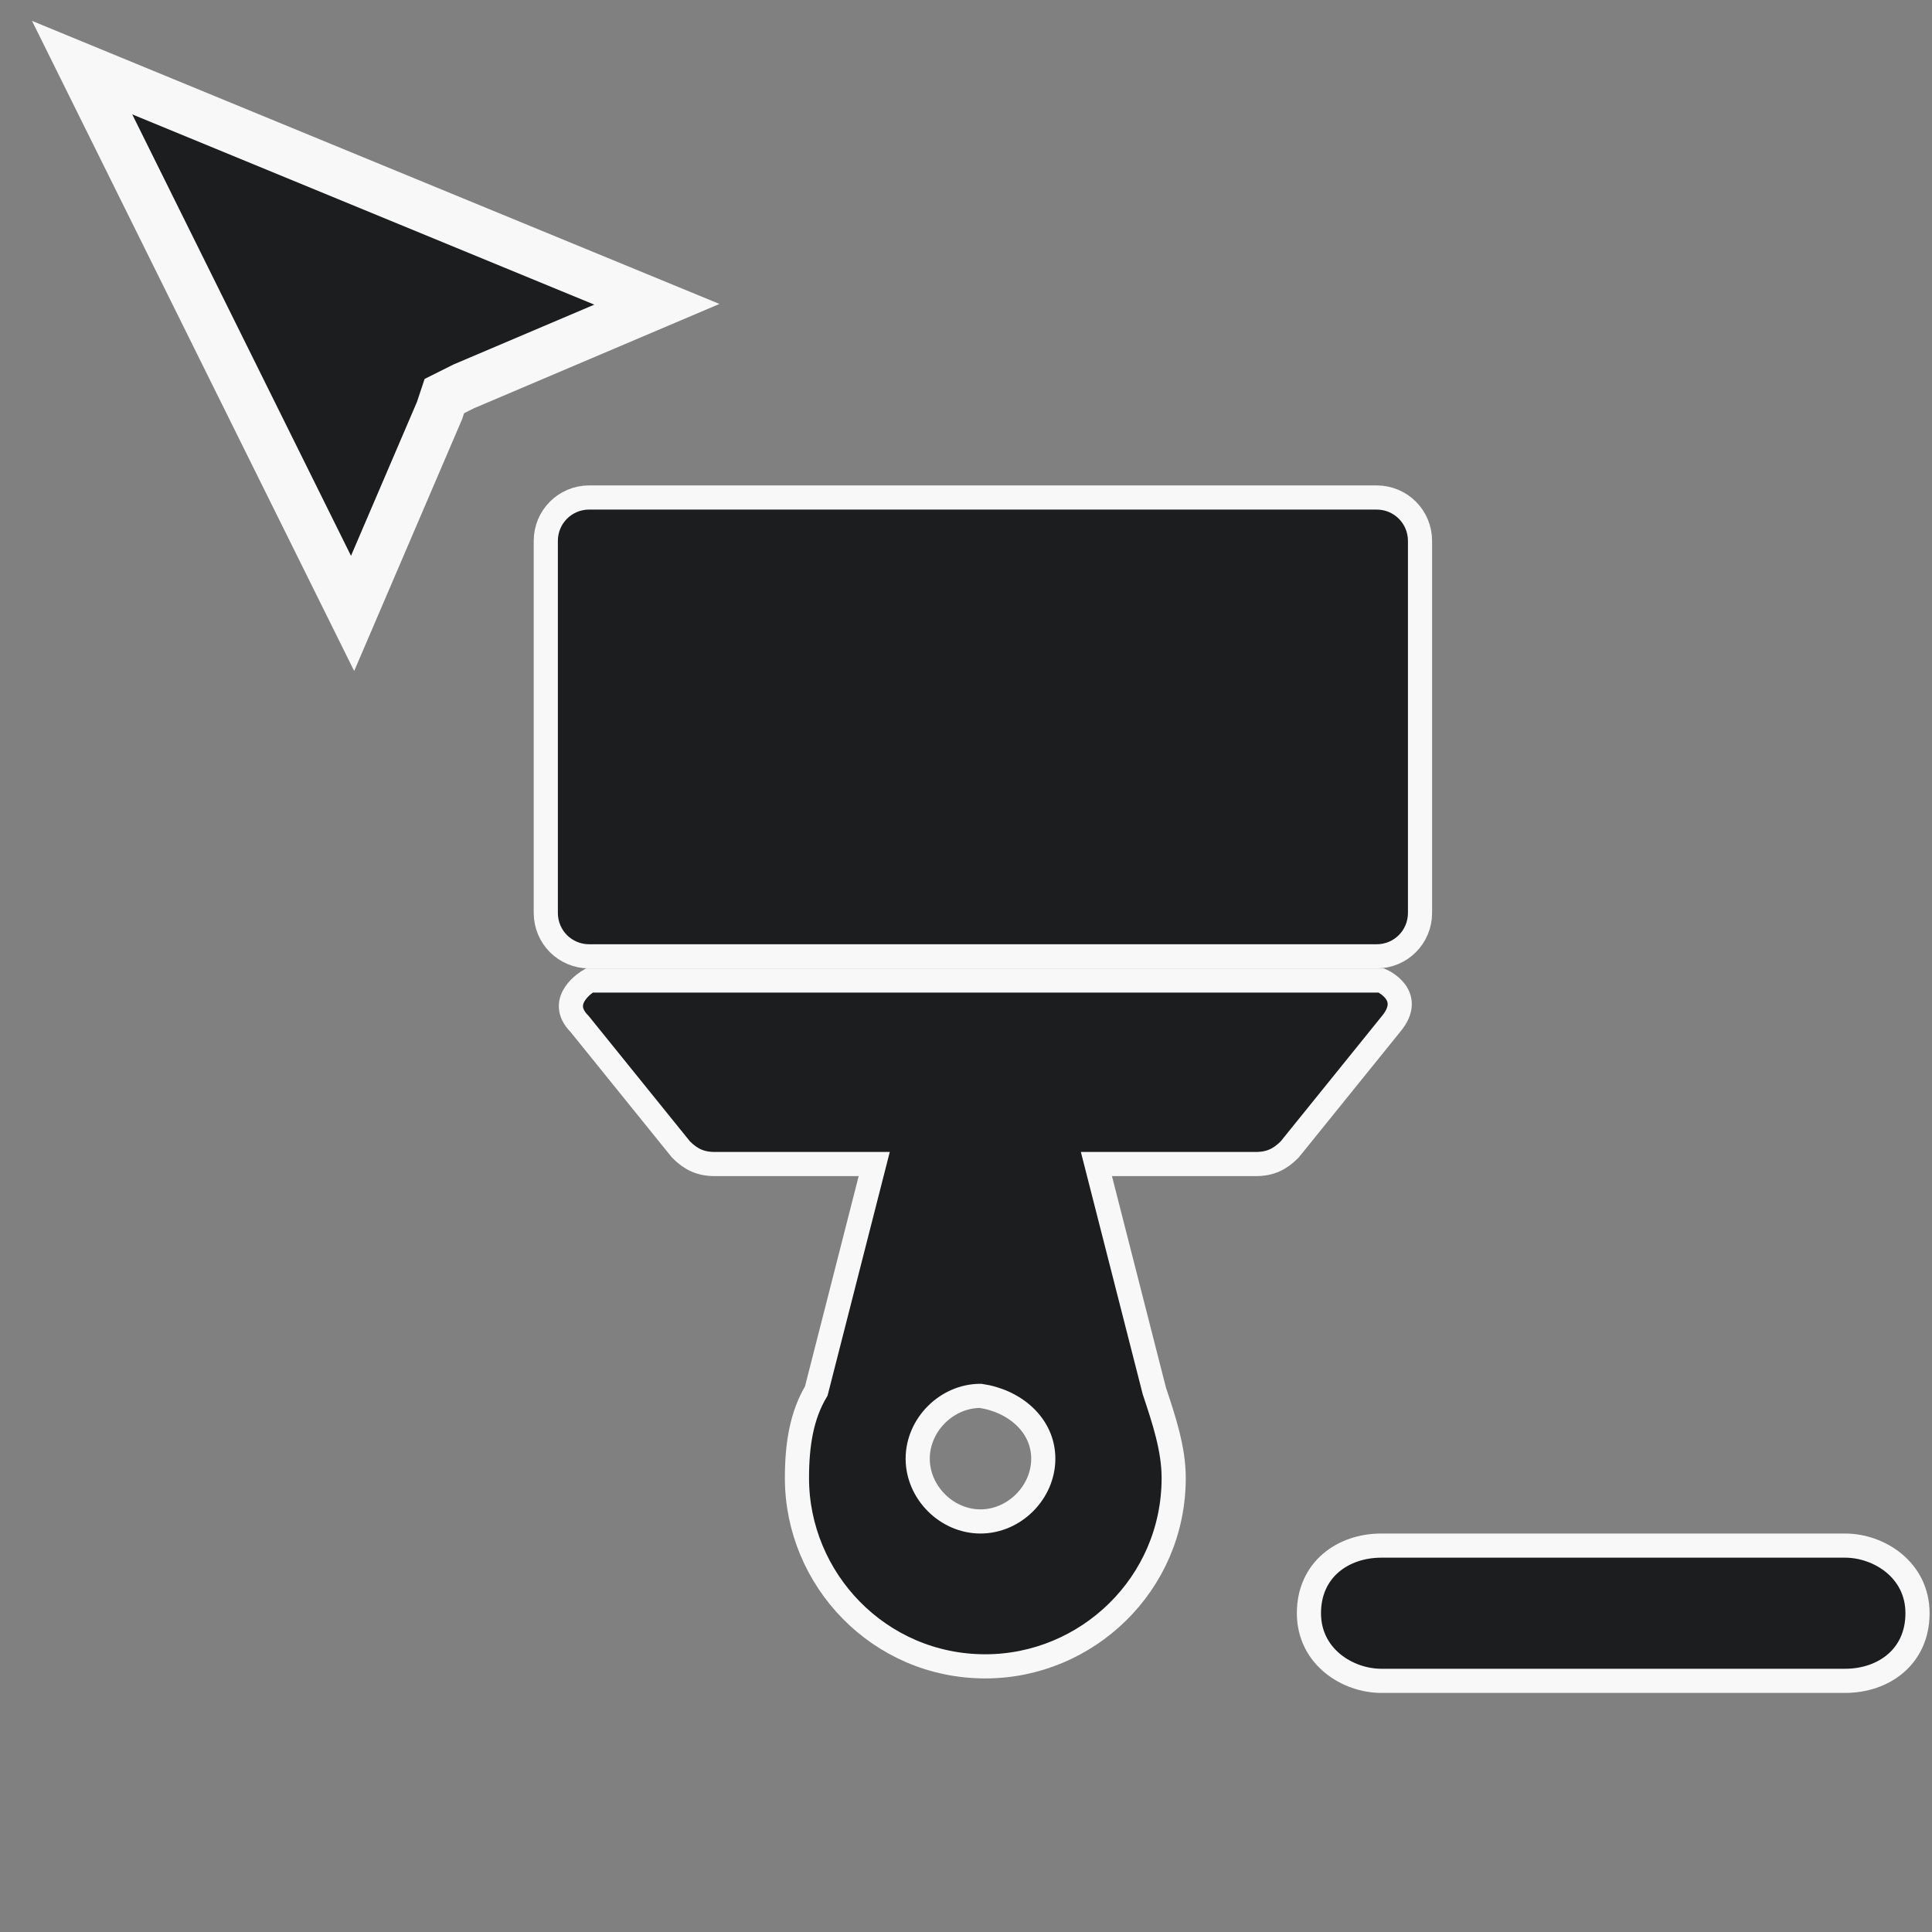 <svg width="40" height="40" viewBox="0 0 40 40" fill="none" xmlns="http://www.w3.org/2000/svg">
<rect x="0" y="0" width="40" height="40" fill="#808080" stroke="none"/>
<style type="text/css">
	.st0{fill:#1B1D1E;stroke:#F8F8F8;}
	.st1{fill:#1B1D1E;stroke:#F8F8F8;stroke-width:0.5;stroke-linecap:round;stroke-linejoin:round;}
	.st2{fill:#1B1D1E;stroke:#F8F8F8;stroke-width:0.5;}
</style>
<path class="st0" d="M7.3,12.7L1.7,1.4l11.9,4.9L9.6,8L9.2,8.2L9.1,8.5L7.3,12.7z"/>
<path class="st1" d="M32,32h-3.4c-0.8,0-1.5,0.5-1.5,1.4s0.8,1.4,1.5,1.4H32h2.8h3.4c0.8,0,1.5-0.5,1.5-1.4S38.9,32,38.2,32h-3.4H32
	z"/>
<path class="st2" d="M28.5,19.8c0.5,0,0.9-0.4,0.9-0.9v-7.7c0-0.5-0.4-0.9-0.9-0.9H12.2c-0.5,0-0.9,0.4-0.9,0.9v7.7
	c0,0.5,0.4,0.9,0.9,0.9H28.5z"/>
<path class="st2" d="M12.2,20.3c0,0-0.7,0.4-0.2,0.9l2.1,2.6c0.2,0.2,0.4,0.3,0.7,0.3h3.3l-1.2,4.7c-0.3,0.5-0.4,1.1-0.4,1.8
	c0,2.1,1.7,3.9,3.9,3.9c2.1,0,3.9-1.7,3.9-3.9c0-0.6-0.2-1.2-0.4-1.8l-1.2-4.7H26c0.3,0,0.5-0.1,0.7-0.3l2.1-2.6
	c0.5-0.6-0.2-0.9-0.2-0.9L12.2,20.3z M21.6,30.2c0,0.7-0.6,1.3-1.3,1.3c-0.7,0-1.3-0.6-1.3-1.3c0-0.7,0.6-1.3,1.3-1.3
	C21,29,21.6,29.5,21.6,30.2z"/>
</svg>
